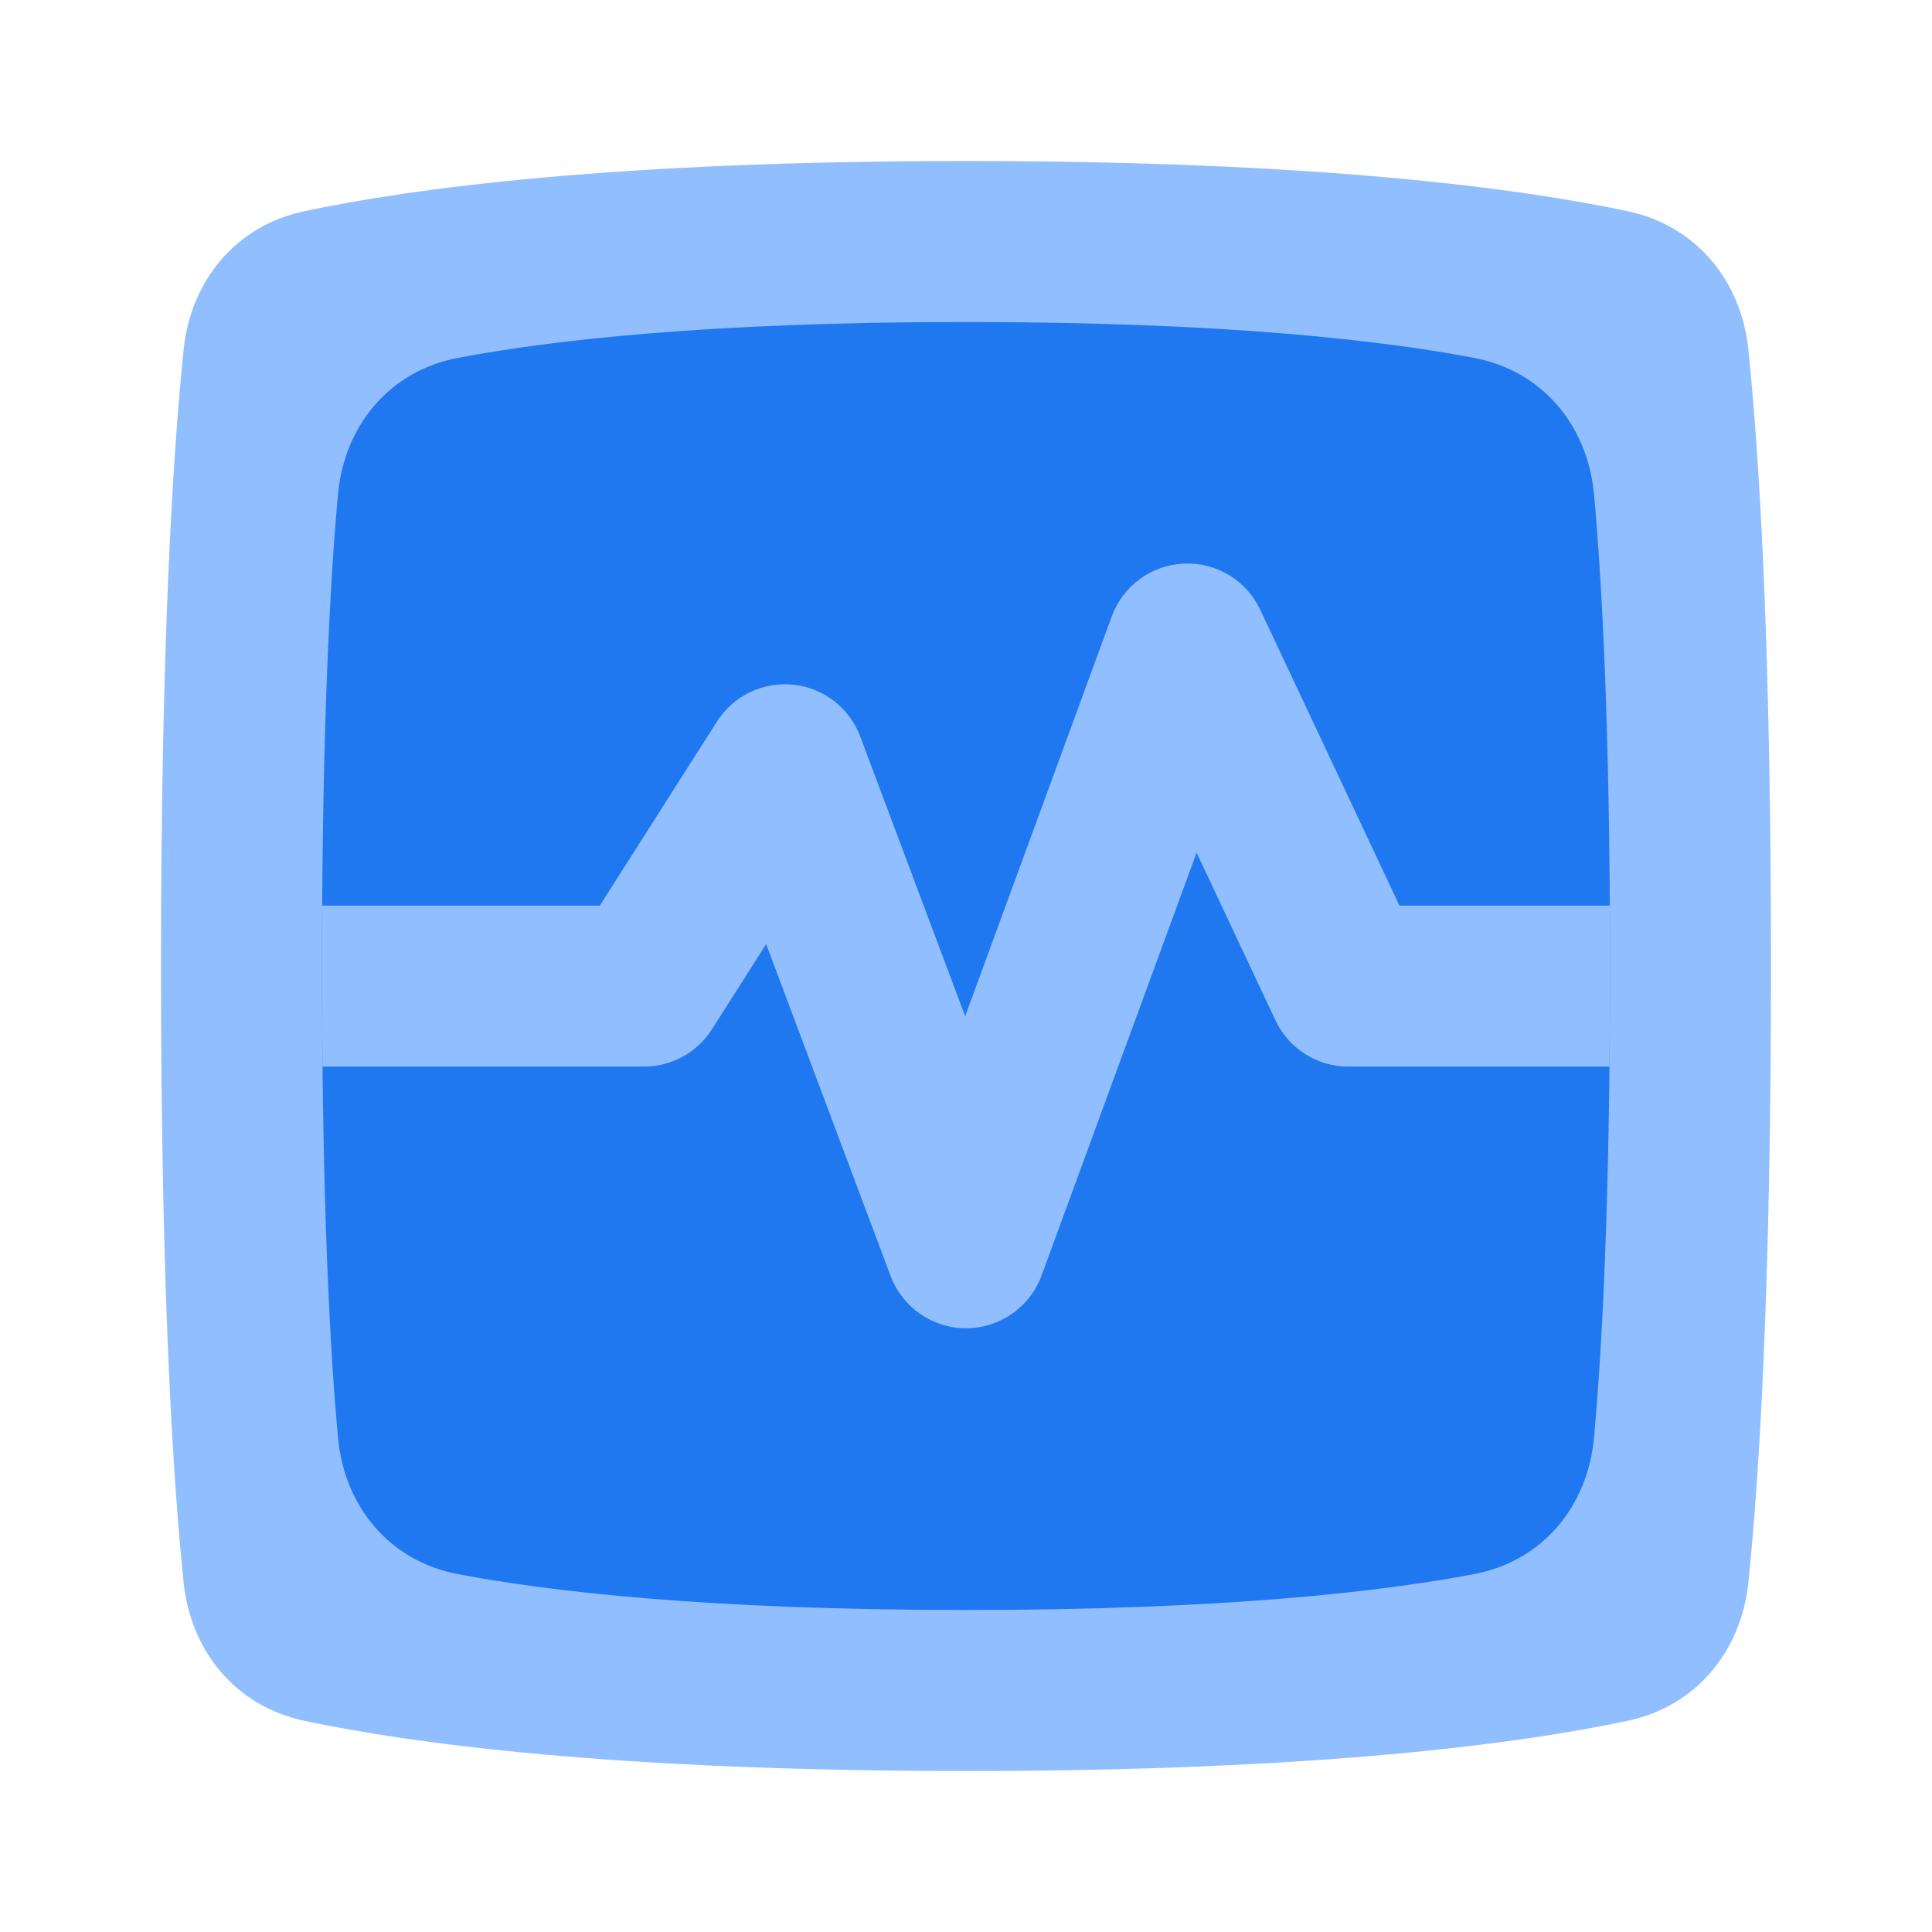 <svg viewBox="0 0 24 24" fill="none" xmlns="http://www.w3.org/2000/svg">



<g transform="matrix(0.5,0,0,0.5,0,0)"><path d="M4.562 39.315C4.739 41.032 5.865 42.392 7.554 42.751C10.219 43.318 15.243 44 24 44C32.757 44 37.781 43.318 40.446 42.751C42.135 42.392 43.261 41.032 43.438 39.315C43.701 36.769 44 32.094 44 24C44 15.906 43.701 11.231 43.438 8.685C43.261 6.968 42.135 5.608 40.446 5.249C37.781 4.682 32.757 4 24 4C15.243 4 10.219 4.682 7.554 5.249C5.865 5.608 4.739 6.968 4.562 8.685C4.299 11.231 4 15.906 4 24C4 32.094 4.299 36.769 4.562 39.315Z" fill="#91BEFF"></path><path d="M8.397 35.714C8.555 37.434 9.68 38.785 11.376 39.108C13.619 39.536 17.54 40 24 40C30.46 40 34.381 39.536 36.624 39.108C38.32 38.785 39.445 37.434 39.603 35.714C39.798 33.581 40 29.943 40 24C40 18.057 39.798 14.418 39.603 12.286C39.445 10.566 38.32 9.215 36.624 8.892C34.381 8.464 30.46 8 24 8C17.54 8 13.619 8.464 11.376 8.892C9.68 9.215 8.555 10.566 8.397 12.286C8.202 14.418 8 18.057 8 24C8 29.943 8.202 33.581 8.397 35.714Z" fill="#1F78F0"></path><path fill-rule="evenodd" clip-rule="evenodd" d="M8.013 26.5H16C16.684 26.5 17.32 26.151 17.687 25.574L19.035 23.456L22.127 31.702C22.421 32.485 23.171 33.003 24.007 33C24.844 32.997 25.59 32.474 25.878 31.689L29.729 21.184L31.69 25.352C32.02 26.053 32.725 26.5 33.5 26.5H39.987C39.995 25.716 40 24.883 40 24C40 23.483 39.998 22.983 39.996 22.5H34.769L31.31 15.148C30.966 14.418 30.218 13.966 29.412 14.002C28.606 14.038 27.9 14.554 27.622 15.312L23.979 25.248L21.373 18.298C21.106 17.588 20.462 17.09 19.708 17.011C18.953 16.932 18.22 17.287 17.813 17.926L14.902 22.5H8.004C8.002 22.983 8 23.483 8 24C8 24.883 8.004 25.716 8.013 26.5Z" fill="#91BEFF"></path></g></svg>